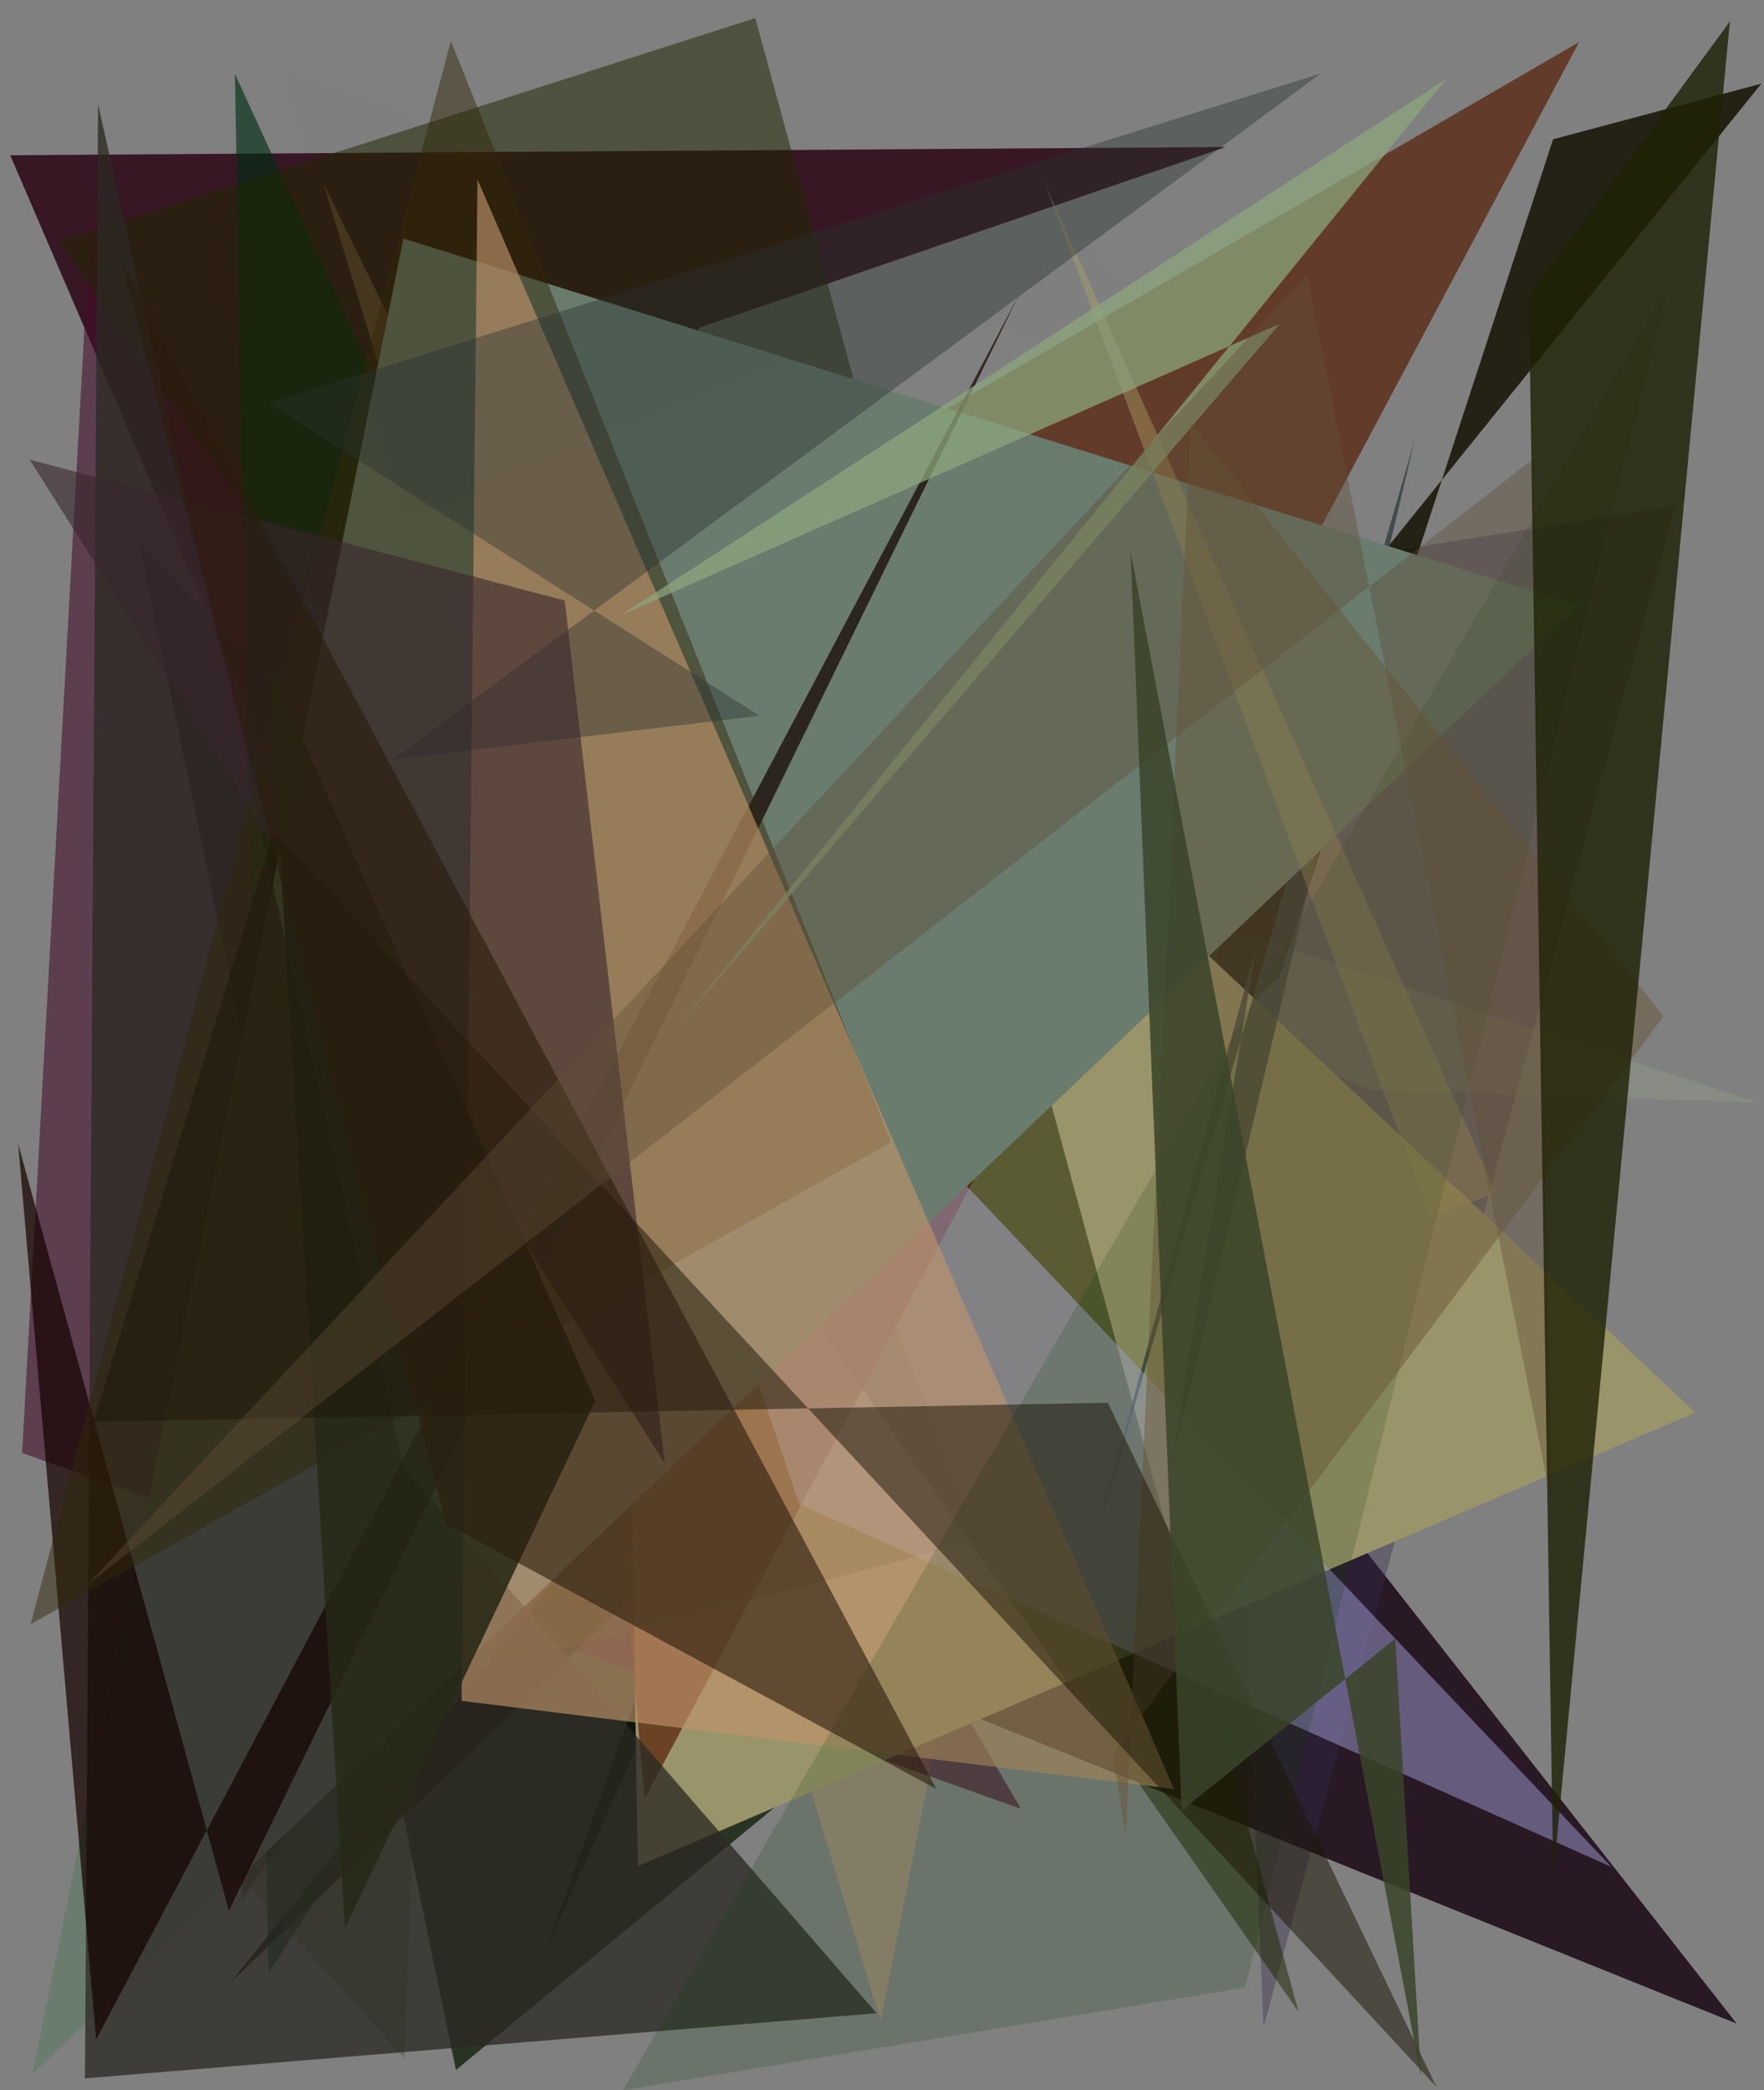 <?xml version="1.0" encoding="utf-8" standalone="no"?>
<!DOCTYPE svg PUBLIC "-//W3C//DTD SVG 1.1//EN"
  "http://www.w3.org/Graphics/SVG/1.1/DTD/svg11.dtd">
<svg xmlns:xlink="http://www.w3.org/1999/xlink" width="576pt" height="682.56pt" viewBox="0 0 576 682.56" xmlns="http://www.w3.org/2000/svg" version="1.1">
 <defs>
  <style type="text/css">*{stroke-linejoin: round; stroke-linecap: butt}</style>
 </defs>
 <g id="figure_1">
  <g id="patch_1">
   <path d="M 0 682.56 
L 576 682.56 
L 576 0 
L 0 0 
z
" style="fill: #ffffff"/>
  </g>
  <g id="axes_1">
   <g id="patch_2">
    <path d="M 0 682.56 
L 0 0 
L 576 0 
L 576 682.56 
z
" clip-path="url(#pd6cc726e76)" style="fill: #808080"/>
   </g>
   <g id="patch_3">
    <path d="M 3.329 50.684 
L 210.793 532.853 
L 228.163 107.066 
L 400.175 48.015 
z
" clip-path="url(#pd6cc726e76)" style="fill: #280011; fill-opacity: 0.819"/>
   </g>
   <g id="patch_4">
    <path d="M 192.953 458.059 
L 81.27 255.638 
L 78.932 620.851 
L 241.377 374.361 
z
" clip-path="url(#pd6cc726e76)" style="fill: #1a1104; fill-opacity: 0.388"/>
   </g>
   <g id="patch_5">
    <path d="M 102.077 352.913 
L 264.219 538.762 
L 567.1 660.779 
L 255.876 264.288 
z
" clip-path="url(#pd6cc726e76)" style="fill: #140010; fill-opacity: 0.805"/>
   </g>
   <g id="patch_6">
    <path d="M 319.688 497.215 
L 105.62 59.965 
L 287.579 659.813 
z
" clip-path="url(#pd6cc726e76)" style="fill: #d79f71; fill-opacity: 0.352"/>
   </g>
   <g id="patch_7">
    <path d="M 364.754 498.061 
L 45.721 177.891 
L 148.88 675.911 
z
" clip-path="url(#pd6cc726e76)" style="fill: #071500; fill-opacity: 0.713"/>
   </g>
   <g id="patch_8">
    <path d="M 333.366 590.629 
L 7.21 474.428 
L 29.564 71.079 
z
" clip-path="url(#pd6cc726e76)" style="fill: #440d2a; fill-opacity: 0.568"/>
   </g>
   <g id="patch_9">
    <path d="M 279.647 207.765 
L 396.639 278.971 
L 412.59 661.884 
L 546.946 165.175 
z
" clip-path="url(#pd6cc726e76)" style="fill: #34294a; fill-opacity: 0.366"/>
   </g>
   <g id="patch_10">
    <path d="M 94.941 202.66 
L 574.137 360.078 
L 447.079 355.706 
z
" clip-path="url(#pd6cc726e76)" style="fill: #c1df9f; fill-opacity: 0.122"/>
   </g>
   <g id="patch_11">
    <path d="M 314.995 253.592 
L 386.673 169.618 
L 177.487 638.699 
z
" clip-path="url(#pd6cc726e76)" style="fill: #000d00; fill-opacity: 0.72"/>
   </g>
   <g id="patch_12">
    <path d="M 75.171 647.388 
L 575.134 27.32 
L 507.132 45.484 
L 417.942 318.643 
z
" clip-path="url(#pd6cc726e76)" style="fill: #120f01; fill-opacity: 0.836"/>
   </g>
   <g id="patch_13">
    <path d="M 553.566 461.212 
L 272.904 197.727 
L 201.803 223.372 
L 208.305 609.338 
z
" clip-path="url(#pd6cc726e76)" style="fill: #9a946a; fill-opacity: 0.998"/>
   </g>
   <g id="patch_14">
    <path d="M 169.144 225.124 
L 342.31 251.828 
L 87.68 644.264 
L 76.707 24.154 
z
" clip-path="url(#pd6cc726e76)" style="fill: #002c15; fill-opacity: 0.636"/>
   </g>
   <g id="patch_15">
    <path d="M 423.98 656.806 
L 246.614 5.913 
L 19.19 78.782 
z
" clip-path="url(#pd6cc726e76)" style="fill: #202700; fill-opacity: 0.516"/>
   </g>
   <g id="patch_16">
    <path d="M 355.502 510.595 
L 410.096 309.413 
L 382.049 481.097 
L 461.93 143.702 
z
" clip-path="url(#pd6cc726e76)" style="fill: #2e393b; fill-opacity: 0.741"/>
   </g>
   <g id="patch_17">
    <path d="M 210.461 587.397 
L 177.672 209.637 
L 515.578 13.781 
z
" clip-path="url(#pd6cc726e76)" style="fill: #541a00; fill-opacity: 0.668"/>
   </g>
   <g id="patch_18">
    <path d="M 43.951 574.671 
L 132.034 672.122 
L 154.433 77.892 
L 319.541 502.981 
z
" clip-path="url(#pd6cc726e76)" style="fill: #393d08; fill-opacity: 0.282"/>
   </g>
   <g id="patch_19">
    <path d="M 260.983 491.213 
L 176.574 240.389 
L 526.149 609.577 
z
" clip-path="url(#pd6cc726e76)" style="fill: #bbbbff; fill-opacity: 0.406"/>
   </g>
   <g id="patch_20">
    <path d="M 10.626 677.205 
L 131.739 77.9 
L 515.313 197.671 
z
" clip-path="url(#pd6cc726e76)" style="fill: #697c6e"/>
   </g>
   <g id="patch_21">
    <path d="M 27.74 678.649 
L 286.221 657.377 
L 131.632 479.017 
L 32.012 33.994 
z
" clip-path="url(#pd6cc726e76)" style="fill: #2c2924; fill-opacity: 0.765"/>
   </g>
   <g id="patch_22">
    <path d="M 31.39 665.947 
L 5.913 373.486 
L 74.735 623.875 
L 332.867 96.044 
z
" clip-path="url(#pd6cc726e76)" style="fill: #150400; fill-opacity: 0.719"/>
   </g>
   <g id="patch_23">
    <path d="M 9.971 530.374 
L 147.221 13.369 
L 290.939 372.998 
z
" clip-path="url(#pd6cc726e76)" style="fill: #31280a; fill-opacity: 0.472"/>
   </g>
   <g id="patch_24">
    <path d="M 91.51 21.807 
L 132.029 169.877 
L 354.38 77.443 
L 401.829 134.864 
z
" clip-path="url(#pd6cc726e76)" style="fill: #282418; fill-opacity: 0.009"/>
   </g>
   <g id="patch_25">
    <path d="M 340.989 59.378 
L 466.925 397.111 
L 488.623 389.581 
z
" clip-path="url(#pd6cc726e76)" style="fill: #afa564; fill-opacity: 0.411"/>
   </g>
   <g id="patch_26">
    <path d="M 155.91 58.609 
L 383.329 584.162 
L 150.739 555.386 
z
" clip-path="url(#pd6cc726e76)" style="fill: #bf946b; fill-opacity: 0.638"/>
   </g>
   <g id="patch_27">
    <path d="M 417.895 105.739 
L 220.958 335.607 
L 472.084 25.933 
L 202.594 200.932 
z
" clip-path="url(#pd6cc726e76)" style="fill: #8da77e; fill-opacity: 0.732"/>
   </g>
   <g id="patch_28">
    <path d="M 128.236 247.974 
L 431.31 23.973 
L 87.635 131.609 
L 247.966 233.716 
z
" clip-path="url(#pd6cc726e76)" style="fill: #29322f; fill-opacity: 0.406"/>
   </g>
   <g id="patch_29">
    <path d="M 217.045 477.789 
L 184.406 196.1 
L 9.702 150.114 
z
" clip-path="url(#pd6cc726e76)" style="fill: #38252d; fill-opacity: 0.594"/>
   </g>
   <g id="patch_30">
    <path d="M 203.412 682.549 
L 544.86 92.67 
L 406.603 648.941 
z
" clip-path="url(#pd6cc726e76)" style="fill: #003c00; fill-opacity: 0.165"/>
   </g>
   <g id="patch_31">
    <path d="M 194.372 457.464 
L 112.617 629.695 
L 87.655 216.158 
z
" clip-path="url(#pd6cc726e76)" style="fill: #262918; fill-opacity: 0.87"/>
   </g>
   <g id="patch_32">
    <path d="M 363.416 572.598 
L 543.21 331.827 
L 388.823 138.063 
L 367.61 599.415 
z
" clip-path="url(#pd6cc726e76)" style="fill: #685535; fill-opacity: 0.466"/>
   </g>
   <g id="patch_33">
    <path d="M 89.386 271.471 
L 30.548 464.274 
L 361.731 458.031 
L 469.075 681.473 
z
" clip-path="url(#pd6cc726e76)" style="fill: #1d1707; fill-opacity: 0.513"/>
   </g>
   <g id="patch_34">
    <path d="M 305.771 584.164 
L 39.534 84.735 
L 145.646 497.583 
z
" clip-path="url(#pd6cc726e76)" style="fill: #2b1d0e; fill-opacity: 0.606"/>
   </g>
   <g id="patch_35">
    <path d="M 506.553 490.602 
L 500.915 149.638 
L 28.579 517.421 
L 426.823 89.71 
z
" clip-path="url(#pd6cc726e76)" style="fill: #605039; fill-opacity: 0.398"/>
   </g>
   <g id="patch_36">
    <path d="M 499.21 96.608 
L 564.866 7.005 
L 507.167 612.983 
z
" clip-path="url(#pd6cc726e76)" style="fill: #1f2306; fill-opacity: 0.81"/>
   </g>
   <g id="patch_37">
    <path d="M 369.158 180.083 
L 385.85 591.179 
L 455.58 535.101 
L 463.99 677.995 
z
" clip-path="url(#pd6cc726e76)" style="fill: #3a4429; fill-opacity: 0.855"/>
   </g>
  </g>
 </g>
 <defs>
  <clipPath id="pd6cc726e76">
   <rect x="0" y="0" width="576" height="682.56"/>
  </clipPath>
 </defs>
</svg>
